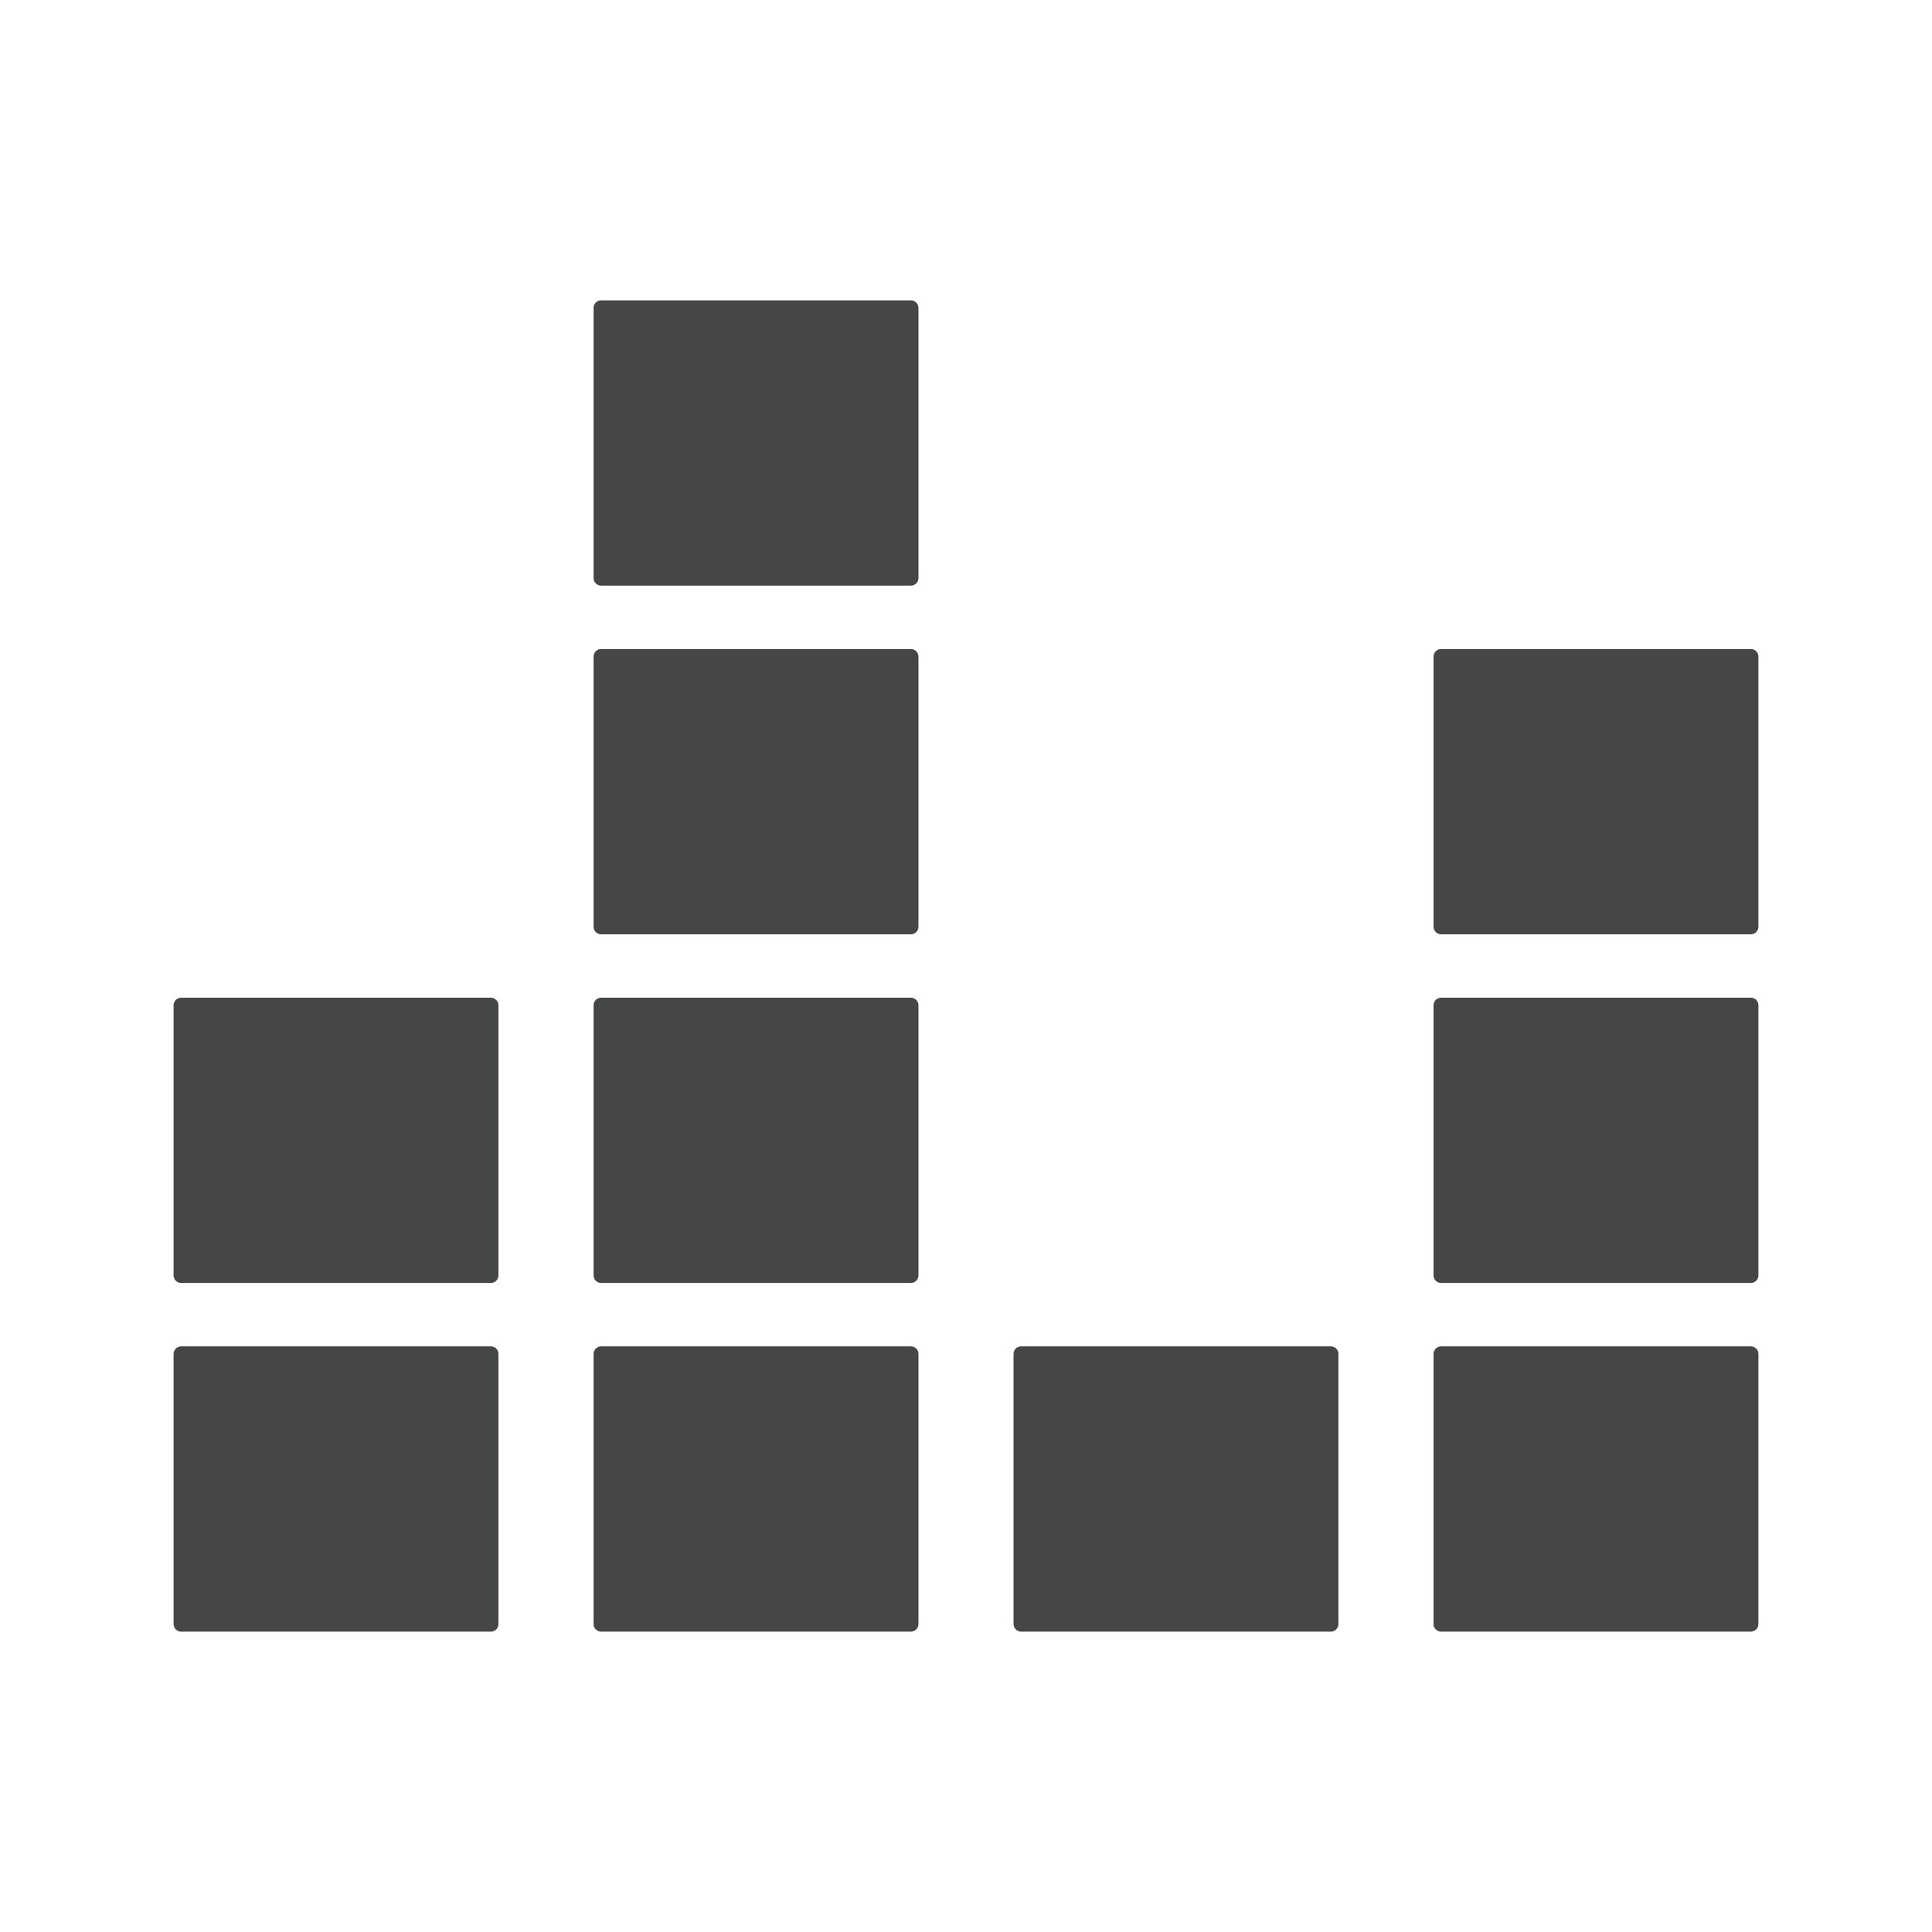 <?xml version="1.0" encoding="utf-8"?>
<!-- Generator: Adobe Illustrator 18.0.0, SVG Export Plug-In . SVG Version: 6.00 Build 0)  -->
<!DOCTYPE svg PUBLIC "-//W3C//DTD SVG 1.1//EN" "http://www.w3.org/Graphics/SVG/1.1/DTD/svg11.dtd">
<svg version="1.1" id="Ebene_1" xmlns="http://www.w3.org/2000/svg" xmlns:xlink="http://www.w3.org/1999/xlink" x="0px" y="0px"
	 width="512px" height="512px" viewBox="0 0 512 512" enable-background="new 0 0 512 512" xml:space="preserve">
<g id="XMLID_805_">
	<path id="XMLID_815_" fill="#454646" d="M130.1,432.4H48c-1.1,0-2-0.9-2-2v-71.6c0-1.1,0.9-2,2-2h82.1c1.1,0,2,0.9,2,2v71.6
		C132.1,431.5,131.2,432.4,130.1,432.4z"/>
	<path id="XMLID_814_" fill="#454646" d="M130.1,340H48c-1.1,0-2-0.9-2-2v-71.6c0-1.1,0.9-2,2-2h82.1c1.1,0,2,0.9,2,2V338
		C132.1,339.1,131.2,340,130.1,340z"/>
	<path id="XMLID_813_" fill="#454646" d="M241.4,432.4h-82.1c-1.1,0-2-0.9-2-2v-71.6c0-1.1,0.9-2,2-2h82.1c1.1,0,2,0.9,2,2v71.6
		C243.4,431.5,242.5,432.4,241.4,432.4z"/>
	<path id="XMLID_812_" fill="#454646" d="M241.4,340h-82.1c-1.1,0-2-0.9-2-2v-71.6c0-1.1,0.9-2,2-2h82.1c1.1,0,2,0.9,2,2V338
		C243.4,339.1,242.5,340,241.4,340z"/>
	<path id="XMLID_811_" fill="#454646" d="M352.7,432.4h-82.1c-1.1,0-2-0.9-2-2v-71.6c0-1.1,0.9-2,2-2h82.1c1.1,0,2,0.9,2,2v71.6
		C354.7,431.5,353.8,432.4,352.7,432.4z"/>
	<path id="XMLID_810_" fill="#454646" d="M464,432.4h-82.1c-1.1,0-2-0.9-2-2v-71.6c0-1.1,0.9-2,2-2H464c1.1,0,2,0.9,2,2v71.6
		C466,431.5,465.1,432.4,464,432.4z"/>
	<path id="XMLID_809_" fill="#454646" d="M464,340h-82.1c-1.1,0-2-0.9-2-2v-71.6c0-1.1,0.9-2,2-2H464c1.1,0,2,0.9,2,2V338
		C466,339.1,465.1,340,464,340z"/>
	<path id="XMLID_808_" fill="#454646" d="M241.4,247.6h-82.1c-1.1,0-2-0.9-2-2V174c0-1.1,0.9-2,2-2h82.1c1.1,0,2,0.9,2,2v71.6
		C243.4,246.7,242.5,247.6,241.4,247.6z"/>
	<path id="XMLID_807_" fill="#454646" d="M241.4,155.2h-82.1c-1.1,0-2-0.9-2-2V81.6c0-1.1,0.9-2,2-2h82.1c1.1,0,2,0.9,2,2v71.6
		C243.4,154.3,242.5,155.2,241.4,155.2z"/>
	<path id="XMLID_806_" fill="#454646" d="M464,247.6h-82.1c-1.1,0-2-0.9-2-2V174c0-1.1,0.9-2,2-2H464c1.1,0,2,0.9,2,2v71.6
		C466,246.7,465.1,247.6,464,247.6z"/>
</g>
</svg>
